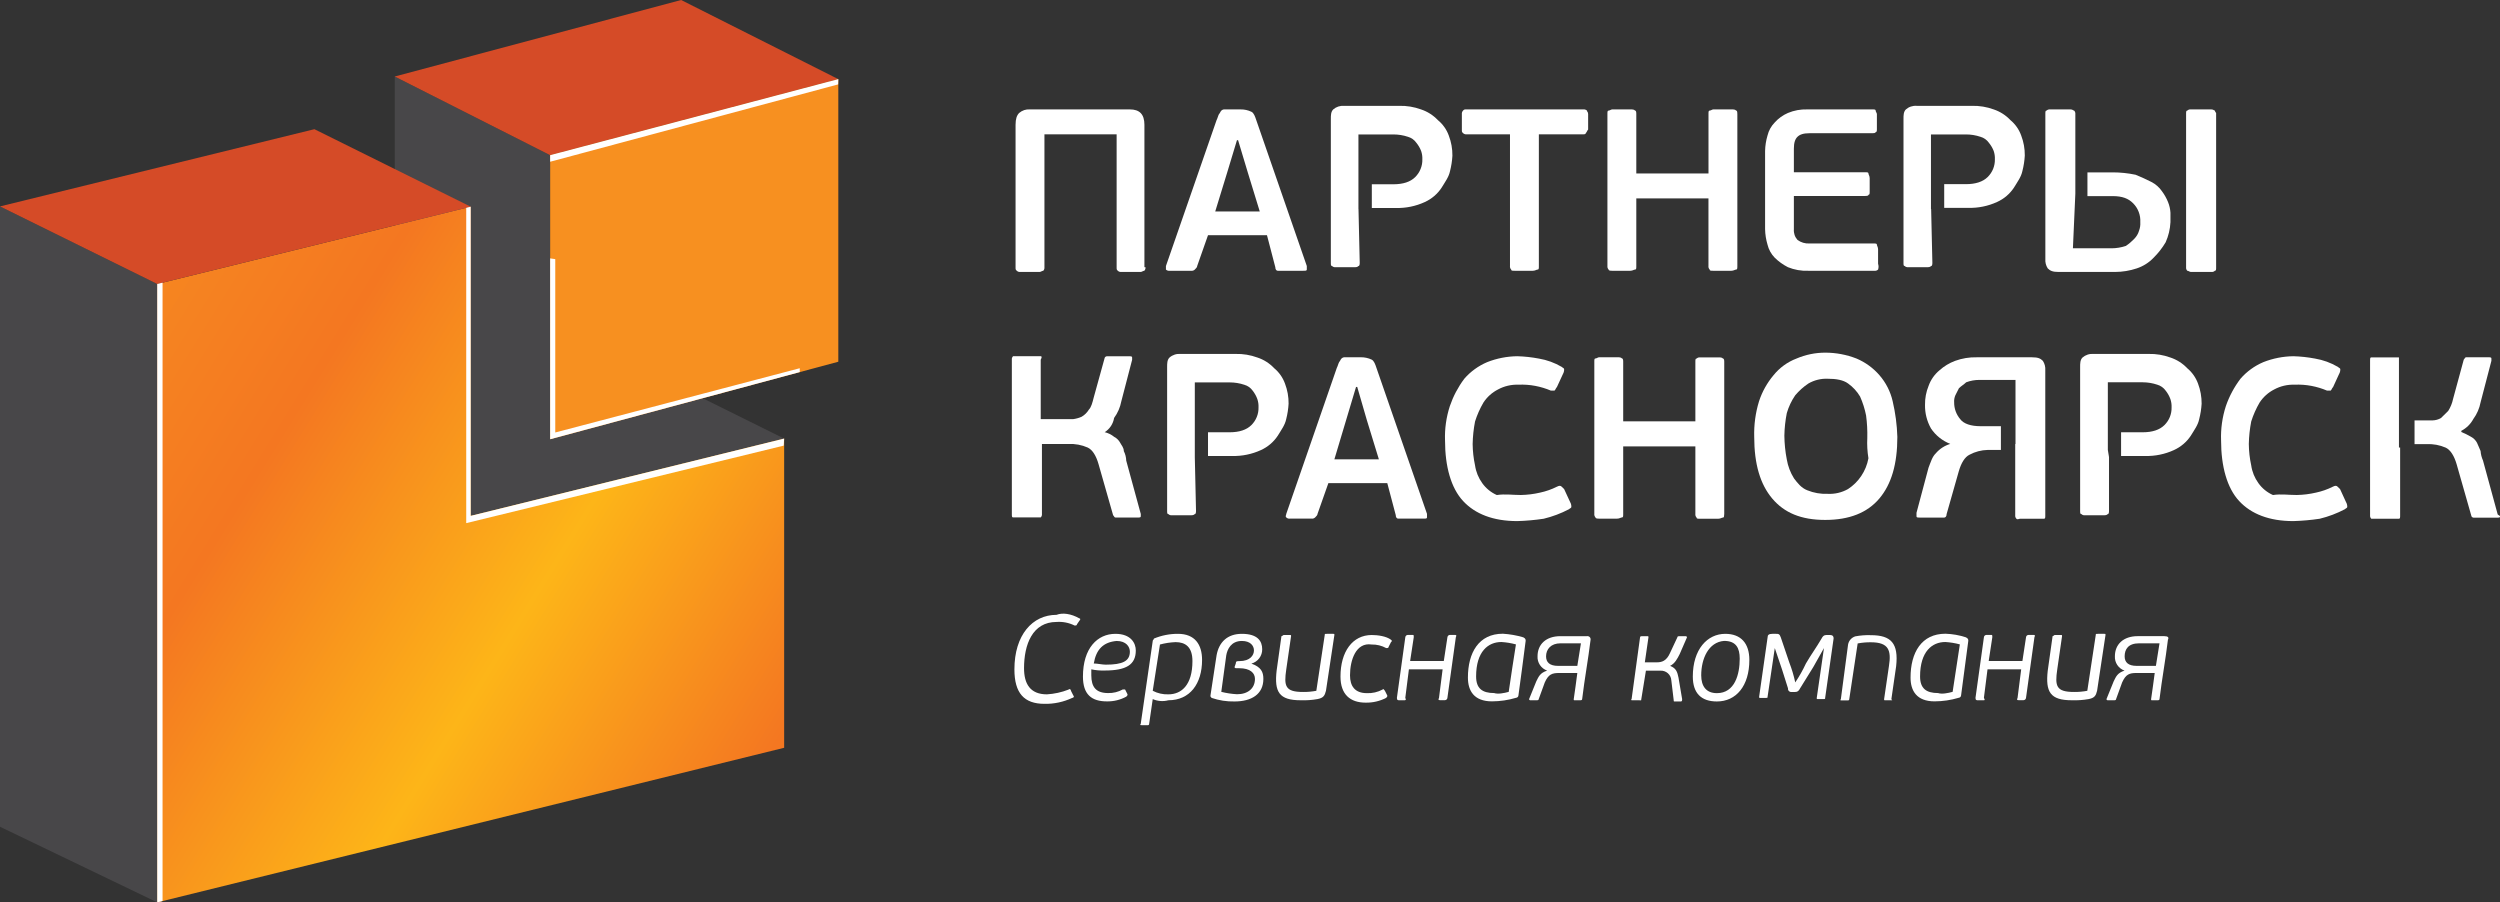<svg width="169" height="61" viewBox="0 0 169 61" fill="none" xmlns="http://www.w3.org/2000/svg">
<rect x="0" y="0" width="169" height="61" fill="#333333" stroke="none"/>
<g id="&#208;&#187;&#208;&#190;&#208;&#179;&#208;&#190;&#209;&#130;&#208;&#184;&#208;&#191;" clip-path="url(#clip0_124_4463)">
<g id="&#208;&#161;&#208;&#187;&#208;&#190;&#208;&#185; 2">
<g id="Layer 1">
<path id="Vector" d="M77.435 18.064C77.441 18.107 77.436 18.151 77.422 18.193C77.408 18.234 77.385 18.272 77.355 18.304C77.272 18.304 77.191 18.384 77.111 18.384H75.808C75.764 18.389 75.719 18.384 75.677 18.371C75.635 18.357 75.597 18.334 75.564 18.304C75.484 18.223 75.484 18.223 75.484 18.064V9.08H70.604V18.064C70.609 18.107 70.605 18.151 70.591 18.193C70.577 18.234 70.554 18.272 70.523 18.304C70.443 18.304 70.36 18.384 70.279 18.384H68.979C68.935 18.389 68.89 18.385 68.848 18.371C68.806 18.357 68.767 18.334 68.735 18.304C68.652 18.223 68.652 18.223 68.652 18.064V8.438C68.652 8.038 68.735 7.797 68.896 7.636C68.996 7.55 69.112 7.484 69.237 7.442C69.363 7.401 69.496 7.385 69.628 7.396H76.379C77.028 7.396 77.363 7.716 77.363 8.438V18.064H77.435Z" fill="white"/>
<path id="Vector_2" d="M85.647 15.898H81.662L80.93 17.982C80.93 18.063 80.85 18.143 80.769 18.223C80.737 18.253 80.699 18.277 80.657 18.291C80.614 18.305 80.57 18.309 80.525 18.304H79.061C79.017 18.31 78.972 18.305 78.93 18.291C78.888 18.277 78.849 18.253 78.817 18.223V17.982L82.241 8.118C82.322 7.957 82.322 7.877 82.402 7.716C82.485 7.636 82.485 7.557 82.566 7.475C82.598 7.445 82.636 7.422 82.678 7.408C82.721 7.395 82.765 7.39 82.809 7.396H83.866C84.12 7.392 84.37 7.447 84.598 7.557C84.761 7.636 84.842 7.877 84.923 8.118L88.34 17.982V18.223C88.34 18.304 88.26 18.304 88.096 18.304H86.373C86.292 18.304 86.211 18.223 86.211 18.063L85.647 15.898ZM82.15 14.293H85.159L84.346 11.644L83.695 9.478H83.618L82.963 11.644L82.15 14.293Z" fill="white"/>
<path id="Vector_3" d="M107.198 8.999C107.198 9.08 107.116 9.08 106.954 9.08H104.027V17.982C104.027 18.143 104.027 18.223 103.946 18.223C103.865 18.223 103.783 18.304 103.619 18.304H102.399C102.238 18.304 102.155 18.304 102.155 18.223C102.125 18.191 102.102 18.153 102.088 18.111C102.074 18.07 102.069 18.025 102.075 17.982V9.08H99.147C99.103 9.086 99.058 9.081 99.016 9.067C98.973 9.053 98.935 9.03 98.903 8.999C98.822 8.919 98.822 8.919 98.822 8.758V7.716C98.817 7.672 98.822 7.628 98.836 7.587C98.85 7.545 98.873 7.507 98.903 7.475C98.984 7.396 98.984 7.396 99.147 7.396H107.033C107.077 7.39 107.122 7.395 107.164 7.409C107.206 7.422 107.245 7.445 107.277 7.475C107.277 7.557 107.358 7.557 107.358 7.716V8.758C107.279 8.84 107.279 8.927 107.198 8.999Z" fill="white"/>
<path id="Vector_4" d="M117.363 18.223C117.282 18.223 117.2 18.304 117.038 18.304H115.818C115.655 18.304 115.574 18.304 115.574 18.223C115.543 18.191 115.519 18.153 115.505 18.112C115.49 18.07 115.486 18.026 115.492 17.982V13.412H110.614V17.982C110.614 18.143 110.614 18.223 110.532 18.223C110.449 18.223 110.37 18.304 110.207 18.304H108.987C108.906 18.304 108.743 18.304 108.743 18.223C108.712 18.191 108.689 18.153 108.675 18.111C108.661 18.07 108.657 18.025 108.662 17.982V7.716C108.662 7.557 108.662 7.475 108.743 7.475C108.824 7.475 108.906 7.396 108.987 7.396H110.207C110.37 7.396 110.451 7.396 110.532 7.475C110.614 7.475 110.614 7.636 110.614 7.716V11.727H115.494V7.716C115.494 7.557 115.494 7.475 115.576 7.475C115.659 7.475 115.738 7.396 115.82 7.396H117.04C117.201 7.396 117.284 7.396 117.365 7.475C117.445 7.475 117.445 7.636 117.445 7.716V17.982C117.443 18.143 117.443 18.223 117.363 18.223Z" fill="white"/>
<path id="Vector_5" d="M126.958 18.223C126.926 18.253 126.888 18.277 126.846 18.291C126.803 18.305 126.759 18.309 126.714 18.304H122.242C121.771 18.323 121.301 18.241 120.865 18.063C120.536 17.895 120.234 17.679 119.972 17.421C119.732 17.175 119.563 16.87 119.484 16.538C119.383 16.199 119.328 15.849 119.32 15.496V10.202C119.328 9.849 119.383 9.498 119.484 9.16C119.564 8.828 119.732 8.524 119.972 8.279C120.218 8.003 120.523 7.784 120.865 7.636C121.276 7.464 121.721 7.382 122.167 7.396H126.551C126.714 7.396 126.795 7.396 126.795 7.475C126.795 7.555 126.878 7.636 126.878 7.716V8.686C126.878 8.847 126.878 8.927 126.795 8.927C126.795 9.006 126.634 9.006 126.551 9.006H122.323C121.917 9.006 121.673 9.088 121.51 9.247C121.347 9.406 121.266 9.649 121.266 10.05V11.644H126.063C126.226 11.644 126.307 11.644 126.307 11.725C126.307 11.807 126.39 11.884 126.39 12.046V12.928C126.39 13.088 126.39 13.169 126.307 13.169C126.307 13.249 126.146 13.249 126.063 13.249H121.266V15.496C121.255 15.626 121.272 15.757 121.313 15.881C121.355 16.006 121.422 16.12 121.51 16.218C121.743 16.392 122.031 16.477 122.323 16.459H126.634C126.795 16.459 126.878 16.459 126.878 16.538C126.878 16.618 126.958 16.699 126.958 16.86V17.831C127.001 17.958 127.001 18.095 126.958 18.223Z" fill="white"/>
<path id="Vector_6" d="M74.669 29.212C74.908 29.269 75.13 29.378 75.319 29.532C75.493 29.623 75.635 29.763 75.726 29.934C75.806 30.093 75.97 30.255 75.97 30.495C76.071 30.695 76.127 30.914 76.133 31.137L77.117 34.745V34.906C77.117 34.986 77.034 34.986 76.873 34.986H75.409C75.326 34.986 75.326 34.906 75.246 34.827L74.262 31.378C74.101 30.815 73.857 30.408 73.53 30.255C73.122 30.074 72.676 29.992 72.23 30.014H70.435V34.737C70.441 34.781 70.436 34.825 70.422 34.867C70.408 34.909 70.384 34.947 70.353 34.978H68.483C68.401 34.978 68.401 34.898 68.401 34.737V24.318C68.395 24.275 68.4 24.231 68.414 24.189C68.428 24.148 68.452 24.11 68.483 24.079H70.353C70.435 24.079 70.435 24.159 70.353 24.318V28.333H72.548C72.745 28.307 72.938 28.253 73.119 28.172C73.32 28.055 73.488 27.889 73.607 27.691C73.768 27.532 73.851 27.21 73.931 26.889L74.663 24.242C74.666 24.201 74.684 24.162 74.714 24.132C74.745 24.103 74.784 24.085 74.827 24.083H76.288C76.452 24.083 76.532 24.083 76.532 24.163V24.322L75.801 27.13C75.724 27.535 75.557 27.919 75.313 28.254C75.281 28.452 75.207 28.641 75.095 28.809C74.983 28.976 74.836 29.118 74.663 29.224L74.669 29.212Z" fill="white"/>
<path id="Vector_7" d="M93.781 32.661H89.797L89.065 34.737C89.065 34.819 88.984 34.898 88.904 34.978C88.872 35.009 88.833 35.032 88.791 35.046C88.749 35.06 88.704 35.065 88.66 35.059H87.196C87.151 35.065 87.106 35.061 87.064 35.047C87.022 35.032 86.984 35.009 86.952 34.978C86.869 34.898 86.952 34.819 86.952 34.737L90.367 24.873C90.448 24.712 90.448 24.633 90.529 24.471C90.609 24.392 90.609 24.31 90.692 24.231C90.724 24.201 90.763 24.178 90.805 24.164C90.847 24.15 90.892 24.146 90.936 24.151H91.993C92.246 24.148 92.496 24.202 92.725 24.31C92.888 24.392 92.969 24.633 93.049 24.873L96.465 34.737V34.978C96.465 35.059 96.384 35.059 96.221 35.059H94.513C94.432 35.059 94.352 34.978 94.352 34.819L93.781 32.661ZM90.204 31.05H93.212L92.4 28.403L91.749 26.158H91.668L91.017 28.333L90.204 31.05Z" fill="white"/>
<path id="Vector_8" d="M102.808 33.462C103.246 33.454 103.682 33.4 104.108 33.301C104.504 33.217 104.887 33.082 105.247 32.901C105.411 32.82 105.491 32.82 105.572 32.901L105.735 33.061L106.143 33.944C106.199 34.041 106.227 34.152 106.223 34.264C106.223 34.345 106.143 34.345 106.06 34.425C105.52 34.708 104.946 34.924 104.352 35.067C103.76 35.156 103.163 35.209 102.564 35.226C100.937 35.226 99.717 34.745 98.904 33.868C98.091 32.991 97.684 31.539 97.684 29.777C97.655 28.988 97.766 28.2 98.011 27.448C98.237 26.788 98.565 26.166 98.985 25.605C99.406 25.119 99.936 24.734 100.531 24.481C101.178 24.225 101.867 24.09 102.564 24.081C103.055 24.095 103.545 24.148 104.028 24.24C104.573 24.332 105.096 24.522 105.572 24.801C105.655 24.883 105.735 24.883 105.735 24.962C105.739 25.074 105.711 25.185 105.655 25.283L105.247 26.166C105.167 26.245 105.167 26.327 105.084 26.406H104.84C104.501 26.262 104.146 26.155 103.784 26.086C103.408 26.015 103.026 25.988 102.644 26.005C102.164 25.988 101.688 26.099 101.267 26.327C100.867 26.531 100.528 26.834 100.283 27.208C100.045 27.613 99.854 28.044 99.713 28.492C99.615 28.995 99.561 29.504 99.551 30.016C99.556 30.501 99.61 30.985 99.713 31.46C99.775 31.893 99.943 32.306 100.201 32.663C100.45 33.012 100.789 33.289 101.184 33.464C101.751 33.379 102.239 33.462 102.808 33.462Z" fill="white"/>
<path id="Vector_9" d="M116.476 34.986C116.395 34.986 116.315 35.067 116.151 35.067H114.932C114.768 35.067 114.688 35.067 114.688 34.986C114.657 34.954 114.634 34.916 114.62 34.874C114.606 34.833 114.601 34.789 114.607 34.745V30.175H109.728V34.737C109.728 34.898 109.728 34.978 109.647 34.978C109.566 34.978 109.484 35.06 109.32 35.06H108.1C108.02 35.06 107.856 35.06 107.856 34.978C107.826 34.946 107.803 34.908 107.789 34.867C107.775 34.825 107.77 34.781 107.776 34.737V24.471C107.776 24.31 107.776 24.231 107.856 24.231C107.937 24.231 108.02 24.151 108.1 24.151H109.32C109.484 24.151 109.564 24.151 109.647 24.231C109.728 24.231 109.728 24.392 109.728 24.471V28.483H114.607V24.479C114.607 24.318 114.607 24.239 114.688 24.239C114.72 24.208 114.758 24.186 114.801 24.172C114.843 24.158 114.887 24.154 114.932 24.159H116.151C116.315 24.159 116.395 24.159 116.476 24.239C116.559 24.239 116.559 24.4 116.559 24.479V34.737C116.549 34.906 116.549 34.986 116.476 34.986Z" fill="white"/>
<path id="Vector_10" d="M128.261 29.533C128.261 31.378 127.856 32.741 127.041 33.703C126.227 34.666 125.009 35.147 123.382 35.147C121.755 35.147 120.618 34.666 119.805 33.703C118.992 32.741 118.585 31.374 118.585 29.533C118.562 28.719 118.671 27.906 118.91 27.126C119.121 26.482 119.455 25.883 119.893 25.362C120.299 24.859 120.832 24.471 121.44 24.239C122.055 23.975 122.719 23.839 123.39 23.839C124.114 23.84 124.832 23.975 125.505 24.239C126.1 24.492 126.628 24.876 127.049 25.362C127.49 25.869 127.797 26.475 127.945 27.126C128.13 27.916 128.236 28.722 128.261 29.533ZM126.229 29.612C126.242 29.103 126.215 28.594 126.148 28.089C126.061 27.648 125.925 27.217 125.741 26.806C125.536 26.459 125.259 26.158 124.928 25.923C124.602 25.683 124.114 25.603 123.551 25.603C123.095 25.585 122.644 25.696 122.251 25.923C121.915 26.147 121.614 26.417 121.355 26.725C121.103 27.094 120.911 27.5 120.787 27.928C120.688 28.431 120.633 28.941 120.623 29.453C120.63 29.991 120.684 30.528 120.787 31.056C120.863 31.511 121.028 31.947 121.275 32.339C121.519 32.661 121.763 32.981 122.17 33.142C122.606 33.32 123.076 33.402 123.547 33.383C124.028 33.409 124.506 33.297 124.924 33.061C125.28 32.83 125.584 32.53 125.818 32.18C126.063 31.816 126.229 31.407 126.306 30.977C126.232 30.526 126.206 30.068 126.229 29.612Z" fill="white"/>
<path id="Vector_11" d="M155.259 33.462C155.697 33.454 156.133 33.4 156.559 33.301C156.955 33.217 157.338 33.082 157.699 32.901C157.86 32.82 157.943 32.82 158.023 32.901L158.187 33.061L158.592 33.944C158.649 34.041 158.678 34.152 158.675 34.264C158.675 34.345 158.592 34.345 158.511 34.425C157.974 34.707 157.404 34.923 156.813 35.067C156.221 35.156 155.624 35.209 155.025 35.226C153.398 35.226 152.178 34.745 151.365 33.868C150.553 32.991 150.145 31.539 150.145 29.777C150.116 28.988 150.226 28.2 150.47 27.448C150.699 26.787 151.031 26.165 151.454 25.605C151.876 25.119 152.405 24.734 153 24.481C153.647 24.225 154.336 24.09 155.033 24.081C155.524 24.095 156.014 24.148 156.497 24.24C157.042 24.332 157.565 24.522 158.041 24.801C158.122 24.883 158.204 24.883 158.204 24.962C158.208 25.075 158.179 25.186 158.122 25.283L157.716 26.166C157.634 26.245 157.634 26.327 157.553 26.406H157.309C156.97 26.262 156.615 26.155 156.253 26.086C155.877 26.015 155.495 25.988 155.113 26.005C154.633 25.988 154.158 26.099 153.736 26.327C153.336 26.531 152.997 26.835 152.752 27.208C152.514 27.613 152.323 28.044 152.182 28.492C152.084 28.995 152.03 29.504 152.02 30.016C152.025 30.501 152.079 30.985 152.182 31.46C152.244 31.893 152.412 32.306 152.67 32.663C152.919 33.012 153.258 33.289 153.653 33.464C154.2 33.379 154.688 33.462 155.259 33.462Z" fill="white"/>
<path id="Vector_12" d="M91.83 14.134V9.088H94.191C94.526 9.088 94.858 9.141 95.175 9.247C95.406 9.312 95.607 9.454 95.743 9.649C95.882 9.818 95.992 10.007 96.07 10.21C96.131 10.391 96.159 10.582 96.151 10.773C96.157 10.995 96.116 11.217 96.032 11.424C95.949 11.631 95.823 11.818 95.663 11.976C95.339 12.295 94.851 12.456 94.199 12.457H92.735V14.06H94.362C95.035 14.077 95.704 13.94 96.314 13.66C96.778 13.449 97.173 13.113 97.451 12.69C97.695 12.288 97.939 11.968 98.022 11.566C98.109 11.225 98.163 10.876 98.183 10.524C98.188 10.06 98.105 9.6 97.939 9.166C97.792 8.757 97.536 8.395 97.198 8.118C96.885 7.788 96.494 7.539 96.06 7.396C95.592 7.225 95.095 7.143 94.596 7.155H90.858C90.726 7.145 90.594 7.161 90.468 7.202C90.343 7.243 90.227 7.309 90.128 7.396C89.965 7.557 89.965 7.798 89.965 8.038V17.741C89.965 17.902 89.965 17.982 90.046 17.982C90.077 18.013 90.116 18.036 90.158 18.05C90.2 18.064 90.245 18.069 90.29 18.064H91.509C91.673 18.064 91.753 18.064 91.834 17.982C91.917 17.982 91.917 17.823 91.917 17.741L91.834 14.134" fill="white"/>
<path id="Vector_13" d="M80.769 30.897V25.851H83.131C83.465 25.851 83.797 25.904 84.114 26.01C84.345 26.075 84.546 26.217 84.683 26.412C84.816 26.582 84.922 26.772 84.996 26.975C85.057 27.156 85.084 27.347 85.076 27.538C85.082 27.76 85.042 27.982 84.958 28.189C84.874 28.396 84.749 28.584 84.588 28.741C84.264 29.06 83.777 29.221 83.125 29.222H81.661V30.825H83.288C83.961 30.842 84.629 30.705 85.24 30.425C85.704 30.214 86.098 29.878 86.377 29.455C86.621 29.053 86.865 28.733 86.948 28.331C87.035 27.99 87.089 27.641 87.109 27.289C87.114 26.825 87.031 26.365 86.865 25.931C86.719 25.525 86.467 25.166 86.133 24.889C85.822 24.558 85.43 24.309 84.996 24.167C84.528 23.996 84.031 23.914 83.532 23.926H79.794C79.662 23.915 79.529 23.931 79.403 23.973C79.277 24.014 79.161 24.08 79.062 24.167C78.898 24.326 78.898 24.567 78.898 24.807V34.51C78.898 34.671 78.898 34.751 78.979 34.751C79.011 34.782 79.049 34.805 79.092 34.819C79.134 34.833 79.179 34.838 79.223 34.832H80.443C80.606 34.832 80.687 34.832 80.769 34.751C80.85 34.751 80.85 34.592 80.85 34.51L80.769 30.903" fill="white"/>
<path id="Vector_14" d="M142.49 30.416V25.843H144.851C145.183 25.844 145.512 25.898 145.825 26.003C146.056 26.068 146.258 26.21 146.396 26.404C146.534 26.576 146.643 26.769 146.718 26.975C146.78 27.156 146.807 27.347 146.799 27.538C146.805 27.76 146.765 27.982 146.682 28.189C146.598 28.396 146.472 28.584 146.311 28.741C145.986 29.06 145.499 29.221 144.849 29.222H143.385V30.825H145.007C145.68 30.842 146.348 30.705 146.958 30.425C147.423 30.214 147.818 29.878 148.098 29.455C148.342 29.053 148.586 28.733 148.666 28.331C148.754 27.99 148.809 27.641 148.83 27.289C148.833 26.825 148.751 26.365 148.586 25.931C148.439 25.526 148.186 25.166 147.854 24.889C147.541 24.558 147.149 24.31 146.715 24.167C146.246 23.996 145.75 23.914 145.251 23.926H141.512C141.38 23.915 141.247 23.931 141.122 23.973C140.996 24.014 140.88 24.08 140.78 24.167C140.617 24.326 140.617 24.567 140.617 24.807V34.51C140.617 34.671 140.617 34.751 140.7 34.751C140.732 34.782 140.77 34.805 140.812 34.819C140.855 34.834 140.9 34.838 140.944 34.832H142.164C142.325 34.832 142.408 34.832 142.488 34.751C142.569 34.751 142.569 34.592 142.569 34.51V30.897" fill="white"/>
<path id="Vector_15" d="M130.533 14.134V9.088H132.894C133.229 9.087 133.561 9.141 133.878 9.247C134.109 9.312 134.31 9.454 134.447 9.649C134.584 9.815 134.694 10.002 134.773 10.202C134.834 10.383 134.862 10.574 134.854 10.765C134.86 10.987 134.819 11.209 134.736 11.416C134.652 11.623 134.526 11.811 134.366 11.968C134.041 12.287 133.553 12.448 132.902 12.449H131.428V14.052H133.055C133.729 14.069 134.397 13.932 135.007 13.652C135.472 13.441 135.866 13.105 136.144 12.682C136.388 12.28 136.632 11.96 136.715 11.558C136.802 11.217 136.856 10.868 136.876 10.516C136.881 10.052 136.798 9.592 136.632 9.158C136.487 8.752 136.234 8.393 135.9 8.116C135.591 7.788 135.203 7.54 134.773 7.396C134.305 7.225 133.808 7.143 133.309 7.155H129.571C129.439 7.144 129.306 7.16 129.18 7.202C129.054 7.243 128.938 7.309 128.839 7.396C128.676 7.557 128.676 7.797 128.676 8.038V17.741C128.676 17.902 128.676 17.982 128.756 17.982C128.788 18.013 128.827 18.036 128.869 18.05C128.911 18.064 128.956 18.069 129 18.063H130.22C130.384 18.063 130.464 18.063 130.545 17.982C130.628 17.982 130.628 17.823 130.628 17.741L130.545 14.134" fill="white"/>
<path id="Vector_16" d="M140.293 13.09V7.716C140.298 7.672 140.293 7.628 140.279 7.587C140.266 7.545 140.243 7.507 140.212 7.475C140.129 7.475 140.129 7.396 139.968 7.396H138.591C138.547 7.39 138.502 7.395 138.46 7.409C138.418 7.422 138.379 7.445 138.347 7.475C138.266 7.475 138.266 7.557 138.266 7.716V17.501C138.248 17.726 138.304 17.952 138.427 18.143C138.591 18.304 138.754 18.384 139.159 18.384H142.982C143.48 18.382 143.975 18.301 144.446 18.143C144.88 17.999 145.272 17.751 145.585 17.421C145.9 17.109 146.173 16.759 146.398 16.379C146.59 15.95 146.7 15.489 146.723 15.021V14.38C146.708 14.132 146.653 13.889 146.559 13.658C146.456 13.402 146.319 13.159 146.154 12.936C145.97 12.664 145.718 12.443 145.422 12.294C145.097 12.133 144.771 11.974 144.365 11.813C143.857 11.707 143.339 11.652 142.819 11.652H141.111V13.257H142.819C143.47 13.257 143.877 13.418 144.196 13.738C144.364 13.906 144.494 14.107 144.578 14.328C144.662 14.549 144.698 14.785 144.684 15.021C144.697 15.212 144.67 15.403 144.604 15.583C144.544 15.794 144.432 15.987 144.277 16.144C144.105 16.324 143.915 16.486 143.708 16.625C143.391 16.731 143.059 16.785 142.725 16.785H140.129L140.293 13.097" fill="white"/>
<path id="Vector_17" d="M149.727 7.475C149.647 7.475 149.647 7.396 149.483 7.396H148.106C148.062 7.39 148.017 7.395 147.975 7.408C147.933 7.422 147.894 7.445 147.862 7.475C147.78 7.475 147.78 7.557 147.78 7.716V18.063C147.774 18.107 147.779 18.151 147.793 18.193C147.807 18.235 147.831 18.273 147.862 18.304C147.943 18.304 148.024 18.384 148.106 18.384H149.483C149.528 18.389 149.572 18.385 149.615 18.371C149.657 18.357 149.695 18.334 149.727 18.304C149.81 18.304 149.81 18.223 149.81 18.063V7.636C149.763 7.595 149.733 7.537 149.727 7.475Z" fill="white"/>
<path id="Vector_18" d="M162.169 30.255V24.159H160.298C160.217 24.159 160.217 24.238 160.217 24.4V34.827C160.212 34.87 160.216 34.914 160.23 34.956C160.244 34.997 160.267 35.035 160.298 35.067H162.169C162.249 35.067 162.249 34.986 162.249 34.827V30.255" fill="white"/>
<path id="Vector_19" d="M168.834 34.737L167.85 31.13C167.758 30.927 167.703 30.709 167.687 30.487C167.606 30.326 167.526 30.086 167.443 29.927C167.351 29.756 167.21 29.616 167.038 29.525C166.829 29.402 166.611 29.295 166.386 29.204V29.123C166.733 28.942 167.016 28.663 167.199 28.322C167.444 27.987 167.61 27.603 167.687 27.198L168.419 24.392V24.231C168.419 24.151 168.338 24.151 168.175 24.151H166.711C166.63 24.151 166.63 24.231 166.55 24.31L165.826 26.975C165.767 27.26 165.656 27.532 165.499 27.778L165.011 28.259C164.838 28.359 164.643 28.414 164.443 28.419H163.223V30.023H164.035C164.483 30.002 164.929 30.084 165.338 30.264C165.662 30.425 165.906 30.825 166.07 31.388L167.053 34.836C167.056 34.878 167.074 34.916 167.104 34.946C167.133 34.975 167.173 34.993 167.215 34.995H168.761C168.923 34.995 169.005 34.995 169.005 34.916C169.005 34.836 168.834 34.827 168.834 34.737Z" fill="white"/>
<path id="Vector_20" d="M136.229 30.014V34.827C136.223 34.87 136.228 34.914 136.242 34.956C136.256 34.997 136.279 35.035 136.309 35.067C136.39 35.147 136.472 35.067 136.553 35.067H138.178C138.261 35.067 138.261 34.986 138.261 34.827V25.034C138.279 24.809 138.222 24.584 138.098 24.394C137.936 24.233 137.773 24.153 137.366 24.153H133.627C133.128 24.141 132.632 24.223 132.164 24.394C131.774 24.54 131.415 24.757 131.107 25.034C130.773 25.312 130.521 25.672 130.375 26.078C130.208 26.486 130.125 26.922 130.131 27.361C130.119 27.922 130.259 28.476 130.536 28.966C130.852 29.437 131.307 29.8 131.839 30.008C131.455 30.123 131.113 30.346 130.855 30.65C130.611 30.891 130.529 31.211 130.367 31.621L129.555 34.667V34.908C129.555 34.988 129.635 34.988 129.799 34.988H131.43C131.51 34.988 131.593 34.908 131.593 34.747L132.414 31.859C132.577 31.297 132.821 30.889 133.145 30.736C133.52 30.535 133.939 30.425 134.365 30.416H135.261V28.811H133.883C133.232 28.811 132.744 28.65 132.506 28.329C132.241 28.013 132.098 27.616 132.101 27.206C132.088 27.041 132.116 26.876 132.181 26.724L132.425 26.243C132.589 26.084 132.75 26.003 132.913 25.843C133.199 25.736 133.503 25.681 133.808 25.682H136.248V30.014" fill="white"/>
<path id="Vector_21" d="M72.966 41.803C73.046 41.803 73.046 41.885 72.966 41.964L72.802 42.205C72.802 42.285 72.722 42.285 72.641 42.285C72.264 42.097 71.842 42.014 71.421 42.044C69.794 42.044 69.225 43.569 69.225 45.172C69.225 46.216 69.631 46.938 70.77 46.938C71.272 46.908 71.766 46.8 72.234 46.616C72.314 46.536 72.397 46.616 72.397 46.698L72.558 47.018C72.641 47.097 72.558 47.179 72.478 47.179C71.895 47.455 71.254 47.592 70.607 47.579C69.229 47.579 68.574 46.857 68.574 45.25C68.574 42.921 69.794 41.563 71.421 41.563C71.826 41.404 72.407 41.483 72.966 41.803Z" fill="white"/>
<path id="Vector_22" d="M73.207 45.735C73.207 43.81 74.191 42.847 75.403 42.847C76.459 42.847 76.78 43.488 76.78 43.969C76.78 44.939 76.131 45.327 74.667 45.327C74.366 45.337 74.066 45.31 73.772 45.248V45.648C73.772 46.451 74.098 46.851 74.911 46.851C75.255 46.859 75.594 46.776 75.895 46.61H76.056L76.219 46.932C76.219 47.012 76.219 47.012 76.139 47.092C75.741 47.31 75.291 47.421 74.836 47.414C73.781 47.419 73.207 46.938 73.207 45.735ZM73.939 44.852C74.183 44.852 74.508 44.931 74.751 44.931C75.891 44.931 76.379 44.691 76.379 44.05C76.379 43.728 76.135 43.329 75.484 43.329C74.59 43.408 74.102 43.889 73.939 44.852Z" fill="white"/>
<path id="Vector_23" d="M77.925 47.258L77.681 48.943C77.681 48.953 77.679 48.964 77.675 48.974C77.671 48.983 77.665 48.992 77.658 49C77.65 49.007 77.641 49.013 77.632 49.017C77.622 49.021 77.611 49.023 77.6 49.022H77.193C77.112 49.022 77.03 49.022 77.112 48.943L77.925 43.328C77.925 43.247 78.006 43.247 78.006 43.167C78.52 42.953 79.074 42.844 79.633 42.847C80.772 42.847 81.26 43.569 81.26 44.611C81.26 46.216 80.445 47.338 78.981 47.338C78.631 47.433 78.257 47.404 77.925 47.258ZM78.981 46.938C79.877 46.938 80.609 46.296 80.609 44.691C80.609 43.721 80.121 43.408 79.469 43.408C79.112 43.422 78.758 43.476 78.413 43.569L77.925 46.697C78.25 46.868 78.614 46.951 78.981 46.938Z" fill="white"/>
<path id="Vector_24" d="M85.404 45.894C85.404 46.938 84.591 47.419 83.452 47.419C82.927 47.43 82.404 47.349 81.908 47.179C81.827 47.097 81.827 47.097 81.827 47.018L82.242 44.291C82.404 43.408 82.972 42.847 83.948 42.847C85.007 42.847 85.325 43.329 85.325 43.889C85.329 44.108 85.259 44.322 85.127 44.497C84.994 44.673 84.807 44.8 84.594 44.86C85.243 45.093 85.404 45.411 85.404 45.894ZM84.835 45.894C84.835 45.494 84.511 45.172 83.779 45.172H83.62C83.539 45.172 83.456 45.172 83.456 45.093L83.539 44.852C83.539 44.691 83.62 44.691 83.783 44.691C84.515 44.691 84.767 44.291 84.767 43.969C84.767 43.647 84.523 43.329 83.952 43.329C83.22 43.329 82.968 43.889 82.895 44.299L82.559 46.769C82.905 46.856 83.259 46.91 83.616 46.93C84.347 46.938 84.835 46.536 84.835 45.894Z" fill="white"/>
<path id="Vector_25" d="M86.788 42.927H87.195C87.276 42.927 87.276 42.927 87.276 43.006L86.951 45.254C86.788 46.375 86.869 46.777 88.088 46.777C88.389 46.781 88.689 46.754 88.984 46.697L89.552 42.927C89.552 42.847 89.552 42.847 89.716 42.847H90.123C90.204 42.847 90.204 42.847 90.204 42.927L89.635 46.697C89.552 47.018 89.472 47.179 89.064 47.258C88.689 47.324 88.308 47.351 87.927 47.338C86.463 47.338 86.137 46.777 86.3 45.333L86.625 43.005C86.707 43.006 86.707 42.927 86.788 42.927Z" fill="white"/>
<path id="Vector_26" d="M91.261 45.654C91.261 46.375 91.585 46.857 92.4 46.857C92.768 46.873 93.133 46.789 93.456 46.616C93.537 46.536 93.537 46.616 93.62 46.697L93.781 47.018C93.781 47.097 93.781 47.097 93.7 47.179C93.275 47.397 92.802 47.507 92.323 47.499C91.266 47.499 90.617 46.938 90.617 45.735C90.617 44.05 91.43 42.927 92.73 42.927C93.138 42.927 93.714 43.006 94.031 43.247C94.114 43.329 94.114 43.329 94.031 43.408L93.87 43.728C93.87 43.81 93.787 43.81 93.706 43.81C93.406 43.645 93.066 43.561 92.722 43.569C91.668 43.408 91.261 44.611 91.261 45.654Z" fill="white"/>
<path id="Vector_27" d="M94.918 47.338H94.593C94.51 47.338 94.43 47.338 94.43 47.179L94.998 43.082C95.001 43.04 95.019 43.001 95.049 42.971C95.079 42.942 95.119 42.924 95.162 42.921H95.486C95.569 42.921 95.569 42.921 95.569 43.082L95.325 44.685H97.601L97.845 43.082C97.848 43.04 97.866 43.001 97.896 42.971C97.926 42.941 97.966 42.923 98.009 42.921H98.333C98.414 42.921 98.495 42.921 98.414 43.082L97.845 47.173C97.843 47.215 97.824 47.254 97.794 47.283C97.764 47.312 97.724 47.33 97.682 47.332H97.357C97.277 47.332 97.194 47.332 97.277 47.173L97.521 45.248H95.242L94.998 47.173C95.081 47.338 94.998 47.338 94.918 47.338Z" fill="white"/>
<path id="Vector_28" d="M102.973 43.082C103.134 43.162 103.134 43.241 103.134 43.323C102.973 44.606 102.809 45.809 102.646 47.01C102.643 47.051 102.626 47.091 102.596 47.12C102.566 47.15 102.527 47.168 102.485 47.171C101.957 47.329 101.409 47.41 100.858 47.412C99.638 47.412 99.231 46.69 99.231 45.807C99.231 44.122 99.962 42.84 101.592 42.84C102.06 42.868 102.523 42.949 102.973 43.082ZM101.989 46.769C102.15 45.646 102.314 44.604 102.477 43.562C102.156 43.474 101.826 43.42 101.493 43.4C100.598 43.4 99.785 44.043 99.785 45.729C99.785 46.531 100.191 46.851 101.005 46.851C101.265 46.938 101.67 46.857 101.997 46.769H101.989Z" fill="white"/>
<path id="Vector_29" d="M107.523 43.247C107.359 44.605 107.115 45.894 106.954 47.258C106.954 47.338 106.871 47.338 106.791 47.338H106.466C106.385 47.338 106.385 47.338 106.385 47.258C106.466 46.698 106.547 46.135 106.627 45.494H105.41C104.922 45.494 104.678 45.574 104.426 46.135L104.018 47.258C104.018 47.338 103.938 47.338 103.855 47.338H103.45C103.439 47.339 103.428 47.337 103.418 47.333C103.408 47.329 103.399 47.324 103.391 47.316C103.383 47.309 103.377 47.3 103.373 47.29C103.369 47.28 103.367 47.269 103.367 47.258L103.855 46.055C104.018 45.735 104.099 45.494 104.587 45.333C104.387 45.262 104.216 45.13 104.099 44.955C103.982 44.78 103.925 44.572 103.938 44.363C103.938 43.562 104.506 43.005 105.482 43.005H107.271C107.305 42.999 107.34 43.001 107.372 43.011C107.405 43.021 107.435 43.038 107.46 43.062C107.485 43.086 107.503 43.115 107.514 43.147C107.525 43.179 107.528 43.214 107.523 43.247ZM104.514 44.371C104.514 44.772 104.758 45.013 105.327 45.013H106.627C106.71 44.532 106.791 43.969 106.871 43.488H105.494C104.839 43.488 104.514 43.889 104.514 44.371Z" fill="white"/>
<path id="Vector_30" d="M110.695 47.338H110.379C110.296 47.338 110.215 47.338 110.296 47.258L110.867 43.088C110.867 43.007 110.947 43.007 111.028 43.007H111.355C111.435 43.007 111.435 43.007 111.435 43.088L111.191 44.773H112.004C112.33 44.773 112.655 44.691 112.899 44.13L113.387 43.088C113.387 43.007 113.468 43.007 113.55 43.007H113.956C113.967 43.006 113.977 43.008 113.988 43.012C113.998 43.016 114.007 43.022 114.015 43.03C114.022 43.037 114.028 43.047 114.033 43.056C114.037 43.066 114.039 43.077 114.038 43.088L113.55 44.21C113.387 44.532 113.224 44.852 112.899 45.013C113.306 45.172 113.387 45.413 113.468 45.815L113.712 47.258C113.712 47.338 113.712 47.419 113.631 47.419H113.224C113.143 47.419 113.143 47.419 113.143 47.338L112.98 45.98C112.967 45.799 112.883 45.631 112.747 45.511C112.61 45.391 112.431 45.329 112.248 45.337H111.264L110.939 47.342L110.695 47.338Z" fill="white"/>
<path id="Vector_31" d="M118.256 44.611C118.256 46.375 117.361 47.419 116.061 47.419C115.002 47.419 114.434 46.857 114.434 45.735C114.434 43.889 115.417 42.847 116.629 42.847C117.686 42.847 118.256 43.488 118.256 44.611ZM115.002 45.654C115.002 46.375 115.329 46.857 116.061 46.857C117.281 46.857 117.605 45.574 117.605 44.528C117.605 43.806 117.361 43.325 116.549 43.325C115.492 43.408 115.002 44.532 115.002 45.654Z" fill="white"/>
<path id="Vector_32" d="M122.08 44.852C122.404 44.291 122.812 43.728 123.136 43.167C123.219 43.006 123.3 42.927 123.463 42.927H123.707C123.951 42.927 123.951 43.088 123.951 43.167L123.38 47.179C123.38 47.258 123.38 47.258 123.219 47.258H122.892C122.812 47.258 122.812 47.258 122.812 47.179L123.3 43.81L122.578 45.093L121.684 46.536C121.602 46.697 121.521 46.777 121.358 46.777H121.114C121.081 46.782 121.047 46.779 121.015 46.768C120.984 46.758 120.955 46.74 120.931 46.717C120.907 46.693 120.89 46.665 120.879 46.634C120.868 46.602 120.865 46.569 120.87 46.536L120.464 45.254L119.976 43.81L119.489 47.097C119.489 47.179 119.489 47.179 119.325 47.179H119.001C118.918 47.179 118.918 47.179 118.918 47.097L119.489 43.088C119.489 42.927 119.569 42.847 119.813 42.847H120.057C120.22 42.847 120.301 42.847 120.382 43.088L120.952 44.772C121.124 45.214 121.26 45.668 121.358 46.131C121.633 45.724 121.874 45.297 122.08 44.852Z" fill="white"/>
<path id="Vector_33" d="M127.854 47.338H127.447C127.366 47.338 127.366 47.338 127.366 47.258L127.693 45.023C127.856 43.979 127.693 43.418 126.473 43.418C126.173 43.414 125.873 43.441 125.578 43.497L125.009 47.268C125.009 47.279 125.008 47.289 125.004 47.299C125 47.309 124.994 47.318 124.986 47.325C124.979 47.332 124.97 47.338 124.96 47.342C124.95 47.346 124.939 47.348 124.928 47.348H124.521C124.441 47.348 124.358 47.348 124.441 47.268L124.928 43.581C124.949 43.452 125.005 43.331 125.091 43.231C125.178 43.132 125.29 43.058 125.416 43.018C125.764 42.952 126.119 42.925 126.473 42.938C127.85 42.938 128.344 43.499 128.181 45.025L127.856 47.27C127.935 47.338 127.935 47.338 127.854 47.338Z" fill="white"/>
<path id="Vector_34" d="M132.894 43.082C133.057 43.162 133.057 43.241 133.057 43.323C132.894 44.605 132.73 45.809 132.569 47.01C132.566 47.052 132.548 47.091 132.518 47.12C132.488 47.15 132.448 47.168 132.406 47.171C131.878 47.329 131.33 47.41 130.778 47.412C129.561 47.412 129.153 46.69 129.153 45.807C129.153 44.122 129.885 42.84 131.514 42.84C131.983 42.855 132.448 42.937 132.894 43.082ZM131.998 46.769C132.162 45.646 132.325 44.603 132.486 43.561C132.165 43.474 131.835 43.42 131.503 43.4C130.609 43.4 129.797 44.043 129.797 45.729C129.797 46.531 130.202 46.851 131.015 46.851C131.266 46.938 131.674 46.857 131.998 46.769Z" fill="white"/>
<path id="Vector_35" d="M134.031 47.338H133.704C133.624 47.338 133.543 47.338 133.543 47.179L134.112 43.082C134.114 43.04 134.132 43.001 134.162 42.971C134.192 42.941 134.232 42.923 134.275 42.921H134.6C134.68 42.921 134.68 42.921 134.68 43.082L134.436 44.685H136.715L136.959 43.082C136.961 43.04 136.979 43.001 137.008 42.971C137.038 42.942 137.078 42.924 137.12 42.921H137.447C137.527 42.921 137.608 42.921 137.527 43.082L136.959 47.173C136.955 47.214 136.937 47.253 136.907 47.283C136.877 47.312 136.837 47.329 136.795 47.332H136.471C136.388 47.332 136.307 47.332 136.388 47.173L136.632 45.248H134.356L134.112 47.173C134.192 47.338 134.192 47.338 134.031 47.338Z" fill="white"/>
<path id="Vector_36" d="M138.906 42.927H139.314C139.394 42.927 139.394 42.927 139.394 43.006L139.07 45.254C138.906 46.375 138.989 46.777 140.209 46.777C140.509 46.781 140.808 46.754 141.102 46.697L141.673 42.927C141.673 42.847 141.673 42.847 141.834 42.847H142.251C142.332 42.847 142.332 42.847 142.332 42.927L141.763 46.697C141.683 47.018 141.6 47.179 141.195 47.258C140.819 47.324 140.437 47.351 140.055 47.338C138.592 47.338 138.267 46.777 138.428 45.333L138.755 43.005C138.83 43.006 138.83 42.927 138.906 42.927Z" fill="white"/>
<path id="Vector_37" d="M146.552 43.247C146.391 44.605 146.147 45.894 145.983 47.258C145.983 47.338 145.903 47.338 145.822 47.338H145.495C145.415 47.338 145.415 47.338 145.415 47.258C145.495 46.697 145.578 46.135 145.659 45.494H144.439C143.951 45.494 143.707 45.574 143.455 46.135L143.048 47.258C143.048 47.338 142.967 47.338 142.886 47.338H142.479C142.468 47.338 142.458 47.336 142.448 47.332C142.438 47.328 142.429 47.323 142.421 47.315C142.414 47.308 142.408 47.299 142.404 47.289C142.4 47.279 142.398 47.269 142.398 47.258L142.886 46.055C143.048 45.735 143.13 45.494 143.618 45.333C143.418 45.263 143.246 45.13 143.129 44.955C143.011 44.78 142.955 44.572 142.967 44.363C142.967 43.561 143.536 43.004 144.512 43.004H146.3C146.552 43.006 146.635 43.082 146.552 43.247ZM143.626 44.371C143.626 44.772 143.87 45.013 144.439 45.013H145.739C145.822 44.532 145.903 43.969 145.983 43.488H144.606C143.87 43.488 143.626 43.889 143.626 44.371Z" fill="white"/>
<path id="Vector_38" d="M26.684 5.172V36.678L53.009 29.649L37.19 21.813V10.491L26.684 5.172Z" fill="#484749"/>
<path id="Vector_39" d="M56.669 5.35L46.044 0L26.684 5.172L37.19 10.491L56.669 5.35Z" fill="#D54B27"/>
<path id="Vector_40" d="M10.629 61L53.009 50.55V29.649L31.819 34.873V13.973L10.629 19.197V61Z" fill="url(#paint0_linear_124_4463)"/>
<path id="Vector_41" d="M10.629 19.197L0 13.953V55.888L10.629 61V19.197Z" fill="#484749"/>
<path id="Vector_42" d="M10.629 19.197L31.819 13.973L21.253 8.733L0 13.953L10.629 19.197Z" fill="#D54B27"/>
<path id="Vector_43" d="M37.191 29.692L56.67 24.452V5.35L37.191 10.491V29.692Z" fill="url(#paint1_linear_124_4463)"/>
<g id="Group">
<path id="Vector_44" d="M37.191 29.692V17.466L37.536 17.518V29.236L54.063 24.892V25.153L37.191 29.692Z" fill="url(#paint2_radial_124_4463)"/>
</g>
<g id="Group_2">
<path id="Vector_45" d="M56.67 5.35L37.191 10.491V10.934L56.658 5.705L56.67 5.35Z" fill="url(#paint3_radial_124_4463)"/>
</g>
<g id="Group_3">
<path id="Vector_46" d="M10.629 19.197V61L10.989 60.909V19.108L10.629 19.197Z" fill="url(#paint4_radial_124_4463)"/>
</g>
<g id="Group_4">
<path id="Vector_47" d="M31.818 13.973V34.873L53.008 29.649L52.978 30.124L31.517 35.364V14.05L31.818 13.973Z" fill="url(#paint5_radial_124_4463)"/>
</g>
</g>
</g>
</g>
<defs>
<linearGradient id="paint0_linear_124_4463" x1="50.296" y1="54.947" x2="-2.134" y2="22.577" gradientUnits="userSpaceOnUse">
<stop offset="0.01" stop-color="#F47721"/>
<stop offset="0.32" stop-color="#FDB518"/>
<stop offset="0.65" stop-color="#F47721"/>
<stop offset="1" stop-color="#F79020"/>
</linearGradient>
<linearGradient id="paint1_linear_124_4463" x1="5743.01" y1="3120.56" x2="3174.39" y2="1696.61" gradientUnits="userSpaceOnUse">
<stop offset="0.01" stop-color="#F47721"/>
<stop offset="0.32" stop-color="#FDB518"/>
<stop offset="0.65" stop-color="#F47721"/>
<stop offset="1" stop-color="#F79020"/>
</linearGradient>
<radialGradient id="paint2_radial_124_4463" cx="0" cy="0" r="1" gradientUnits="userSpaceOnUse" gradientTransform="translate(39.594 26.878) scale(7.402 7.301)">
<stop stop-color="white"/>
<stop offset="1" stop-color="white"/>
</radialGradient>
<radialGradient id="paint3_radial_124_4463" cx="0" cy="0" r="1" gradientUnits="userSpaceOnUse" gradientTransform="translate(4837.65 227.115) scale(1030.6 295.408)">
<stop stop-color="white"/>
<stop offset="1" stop-color="white"/>
</radialGradient>
<radialGradient id="paint4_radial_124_4463" cx="0" cy="0" r="1" gradientUnits="userSpaceOnUse" gradientTransform="translate(30.655 10435.3) scale(27.786 3232.84)">
<stop stop-color="white"/>
<stop offset="1" stop-color="white"/>
</radialGradient>
<radialGradient id="paint5_radial_124_4463" cx="0" cy="0" r="1" gradientUnits="userSpaceOnUse" gradientTransform="translate(32.359 35.31) scale(10.796 10.648)">
<stop stop-color="white"/>
<stop offset="1" stop-color="white"/>
</radialGradient>
<clipPath id="clip0_124_4463">
<rect width="169" height="61" fill="white"/>
</clipPath>
</defs>
</svg>
